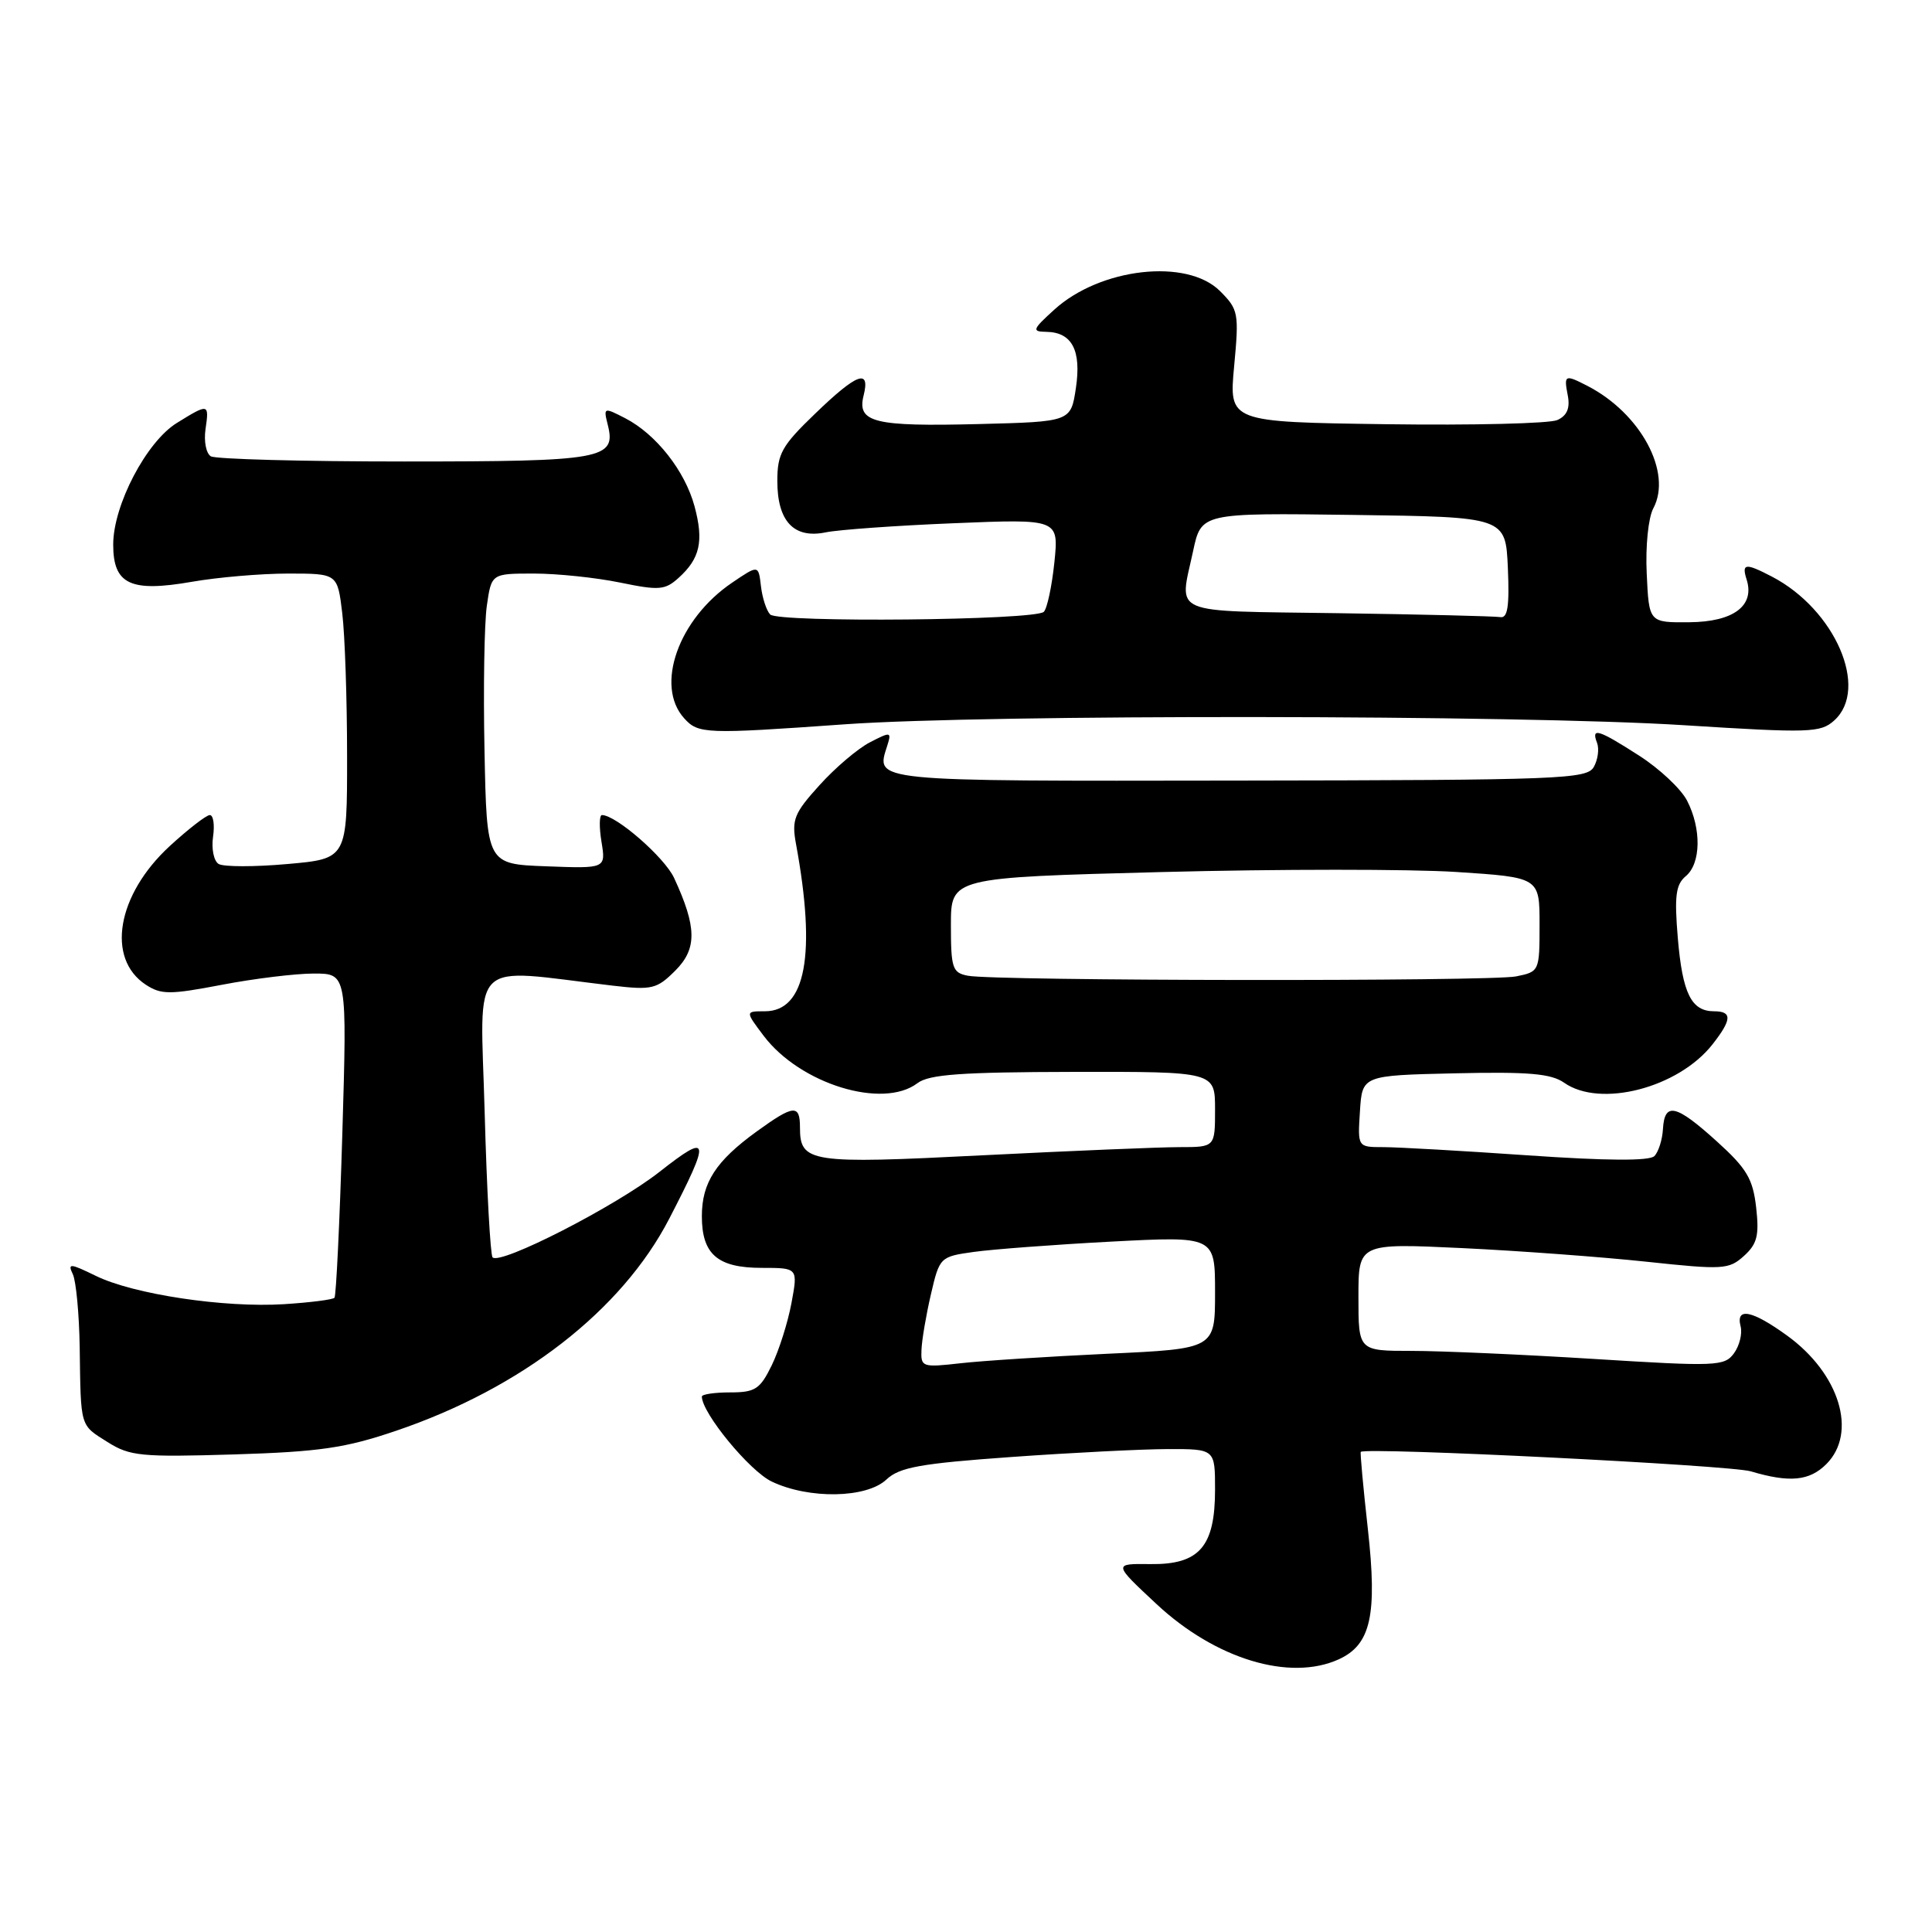 <?xml version="1.0" encoding="UTF-8" standalone="no"?>
<!DOCTYPE svg PUBLIC "-//W3C//DTD SVG 1.1//EN" "http://www.w3.org/Graphics/SVG/1.1/DTD/svg11.dtd" >
<svg xmlns="http://www.w3.org/2000/svg" xmlns:xlink="http://www.w3.org/1999/xlink" version="1.1" viewBox="0 0 256 256">
 <g >
 <path fill="currentColor"
d=" M 177.39 219.87 C 181.64 217.93 182.52 214.04 181.25 202.62 C 180.63 197.07 180.21 192.47 180.31 192.38 C 181.07 191.74 229.25 194.14 231.99 194.96 C 237.13 196.49 239.76 196.24 242.00 194.00 C 246.15 189.85 243.76 182.01 236.81 176.98 C 232.16 173.61 229.97 173.17 230.64 175.75 C 230.89 176.71 230.49 178.32 229.76 179.32 C 228.50 181.04 227.41 181.08 211.25 180.07 C 201.80 179.48 190.91 179.00 187.04 179.00 C 180.00 179.00 180.00 179.00 180.00 171.87 C 180.00 164.73 180.00 164.73 193.75 165.38 C 201.31 165.74 212.33 166.56 218.23 167.19 C 228.31 168.27 229.09 168.22 231.08 166.42 C 232.83 164.84 233.12 163.71 232.70 160.00 C 232.27 156.21 231.46 154.83 227.50 151.25 C 222.07 146.33 220.56 145.99 220.35 149.60 C 220.27 151.03 219.75 152.65 219.21 153.19 C 218.55 153.85 212.86 153.81 202.45 153.09 C 193.78 152.49 185.16 152.00 183.29 152.00 C 179.89 152.00 179.89 152.00 180.20 147.25 C 180.50 142.50 180.50 142.50 192.79 142.22 C 202.54 142.00 205.52 142.25 207.26 143.47 C 212.05 146.83 222.37 144.16 226.91 138.39 C 229.49 135.10 229.55 134.00 227.12 134.00 C 224.11 134.00 222.94 131.63 222.32 124.31 C 221.85 118.72 222.05 117.21 223.37 116.10 C 225.39 114.43 225.47 109.81 223.54 106.08 C 222.74 104.53 219.89 101.85 217.20 100.13 C 211.75 96.63 210.81 96.35 211.62 98.44 C 211.92 99.23 211.73 100.66 211.19 101.62 C 210.28 103.24 206.89 103.37 164.12 103.43 C 114.96 103.50 116.04 103.61 117.57 98.79 C 118.15 96.96 118.03 96.93 115.27 98.36 C 113.66 99.19 110.65 101.75 108.58 104.05 C 105.21 107.77 104.88 108.61 105.48 111.86 C 108.17 126.47 106.77 134.00 101.35 134.00 C 98.74 134.00 98.74 134.00 101.19 137.25 C 106.01 143.63 116.96 147.01 121.56 143.53 C 123.10 142.36 127.35 142.06 142.25 142.03 C 161.00 142.00 161.00 142.00 161.00 147.00 C 161.00 152.00 161.00 152.00 156.30 152.00 C 153.71 152.00 141.99 152.49 130.25 153.08 C 107.25 154.25 106.00 154.06 106.00 149.38 C 106.00 146.30 105.16 146.38 100.26 149.93 C 94.85 153.85 93.00 156.71 93.00 161.15 C 93.00 166.20 95.08 168.00 100.94 168.00 C 105.74 168.00 105.74 168.00 104.87 172.68 C 104.39 175.25 103.21 178.97 102.25 180.93 C 100.71 184.08 100.06 184.50 96.75 184.50 C 94.69 184.50 93.00 184.75 93.00 185.05 C 93.00 187.23 99.33 194.93 102.27 196.32 C 107.21 198.67 114.81 198.53 117.45 196.05 C 119.18 194.42 121.93 193.92 134.01 193.06 C 141.98 192.49 151.31 192.02 154.75 192.01 C 161.00 192.00 161.00 192.00 161.00 197.39 C 161.00 204.95 158.92 207.34 152.41 207.25 C 147.50 207.19 147.50 207.19 153.27 212.57 C 161.07 219.84 170.91 222.82 177.39 219.87 Z  M 52.50 189.58 C 69.12 183.94 82.38 173.64 88.67 161.50 C 94.23 150.75 94.08 150.02 87.37 155.29 C 81.57 159.84 66.32 167.65 65.27 166.61 C 64.98 166.31 64.50 157.66 64.22 147.38 C 63.65 126.54 61.85 128.32 81.16 130.60 C 86.40 131.21 87.03 131.06 89.49 128.60 C 92.38 125.71 92.34 122.85 89.32 116.33 C 88.05 113.60 81.63 108.00 79.76 108.00 C 79.41 108.00 79.38 109.60 79.70 111.54 C 80.28 115.09 80.28 115.09 72.39 114.79 C 64.50 114.50 64.50 114.50 64.20 99.50 C 64.03 91.25 64.17 82.59 64.51 80.25 C 65.12 76.00 65.12 76.00 70.75 76.00 C 73.85 76.00 78.98 76.54 82.15 77.19 C 87.34 78.26 88.12 78.20 89.93 76.56 C 92.76 74.00 93.27 71.71 92.03 67.09 C 90.76 62.39 86.94 57.54 82.85 55.42 C 80.00 53.95 79.95 53.97 80.53 56.28 C 81.68 60.84 79.96 61.15 53.58 61.15 C 40.09 61.15 28.54 60.84 27.93 60.46 C 27.31 60.07 27.00 58.47 27.23 56.88 C 27.73 53.45 27.66 53.43 23.44 56.04 C 19.40 58.53 15.00 66.94 15.00 72.16 C 15.00 77.43 17.28 78.51 25.43 77.09 C 28.86 76.49 34.60 76.00 38.19 76.00 C 44.72 76.00 44.72 76.00 45.35 81.25 C 45.70 84.14 45.99 92.64 45.99 100.15 C 46.00 113.79 46.00 113.79 38.06 114.49 C 33.70 114.88 29.61 114.87 28.97 114.48 C 28.33 114.09 28.00 112.47 28.23 110.88 C 28.46 109.30 28.27 108.00 27.80 108.00 C 27.34 108.00 24.94 109.86 22.48 112.12 C 15.49 118.56 14.04 127.01 19.32 130.48 C 21.36 131.81 22.49 131.81 29.40 130.49 C 33.67 129.67 39.16 129.00 41.58 129.00 C 45.99 129.00 45.99 129.00 45.36 150.25 C 45.01 161.94 44.54 171.70 44.32 171.96 C 44.10 172.21 41.10 172.59 37.64 172.81 C 29.72 173.31 17.66 171.50 12.68 169.05 C 9.28 167.39 8.94 167.36 9.65 168.84 C 10.08 169.75 10.49 174.10 10.56 178.50 C 10.71 189.24 10.57 188.76 14.25 191.08 C 17.21 192.95 18.70 193.09 31.00 192.72 C 42.36 192.37 45.77 191.87 52.50 189.58 Z  M 112.00 95.97 C 130.78 94.64 201.35 94.71 223.08 96.09 C 239.84 97.15 241.23 97.10 243.05 95.46 C 247.70 91.25 243.17 80.78 234.80 76.41 C 231.27 74.57 230.75 74.63 231.44 76.80 C 232.54 80.27 229.69 82.40 223.87 82.45 C 218.50 82.50 218.50 82.50 218.20 76.03 C 218.02 72.37 218.41 68.61 219.07 67.36 C 221.62 62.60 217.39 54.75 210.32 51.12 C 207.34 49.59 207.21 49.66 207.74 52.41 C 208.06 54.09 207.64 55.08 206.35 55.66 C 205.33 56.12 195.13 56.37 183.67 56.21 C 162.84 55.92 162.84 55.92 163.53 48.53 C 164.19 41.48 164.10 41.01 161.66 38.57 C 157.28 34.19 145.80 35.48 139.70 41.03 C 136.79 43.67 136.70 43.94 138.63 43.97 C 142.05 44.02 143.31 46.42 142.56 51.43 C 141.89 55.88 141.89 55.88 129.70 56.19 C 115.80 56.54 113.54 55.98 114.43 52.42 C 115.34 48.79 113.56 49.45 108.00 54.82 C 103.59 59.06 103.00 60.12 103.00 63.74 C 103.00 69.08 105.20 71.41 109.41 70.54 C 111.11 70.19 118.76 69.64 126.40 69.33 C 140.30 68.76 140.30 68.76 139.71 74.52 C 139.38 77.69 138.75 80.64 138.31 81.07 C 137.15 82.20 103.12 82.53 102.05 81.42 C 101.56 80.91 101.01 79.23 100.83 77.67 C 100.50 74.84 100.50 74.84 97.02 77.20 C 89.89 82.02 86.76 90.86 90.65 95.17 C 92.54 97.26 93.41 97.29 112.00 95.97 Z  M 122.10 178.87 C 122.15 177.56 122.71 174.26 123.35 171.51 C 124.49 166.59 124.57 166.51 129.00 165.89 C 131.48 165.54 139.69 164.92 147.25 164.52 C 161.00 163.80 161.00 163.80 161.00 171.26 C 161.00 178.72 161.00 178.72 146.75 179.38 C 138.91 179.75 130.14 180.31 127.25 180.64 C 122.21 181.21 122.00 181.14 122.10 178.87 Z  M 128.25 129.29 C 126.20 128.90 126.00 128.30 126.00 122.57 C 126.00 116.28 126.00 116.28 153.96 115.55 C 169.34 115.15 186.89 115.15 192.96 115.54 C 204.00 116.26 204.00 116.26 204.00 122.50 C 204.00 128.70 203.97 128.76 200.88 129.38 C 197.44 130.06 131.86 129.99 128.25 129.29 Z  M 177.25 81.25 C 154.64 80.92 156.25 81.62 158.09 73.03 C 159.17 67.96 159.17 67.96 179.34 68.23 C 199.50 68.50 199.50 68.50 199.80 75.25 C 200.02 80.35 199.77 81.94 198.80 81.77 C 198.08 81.65 188.39 81.41 177.25 81.25 Z "/>
</g>
</svg>